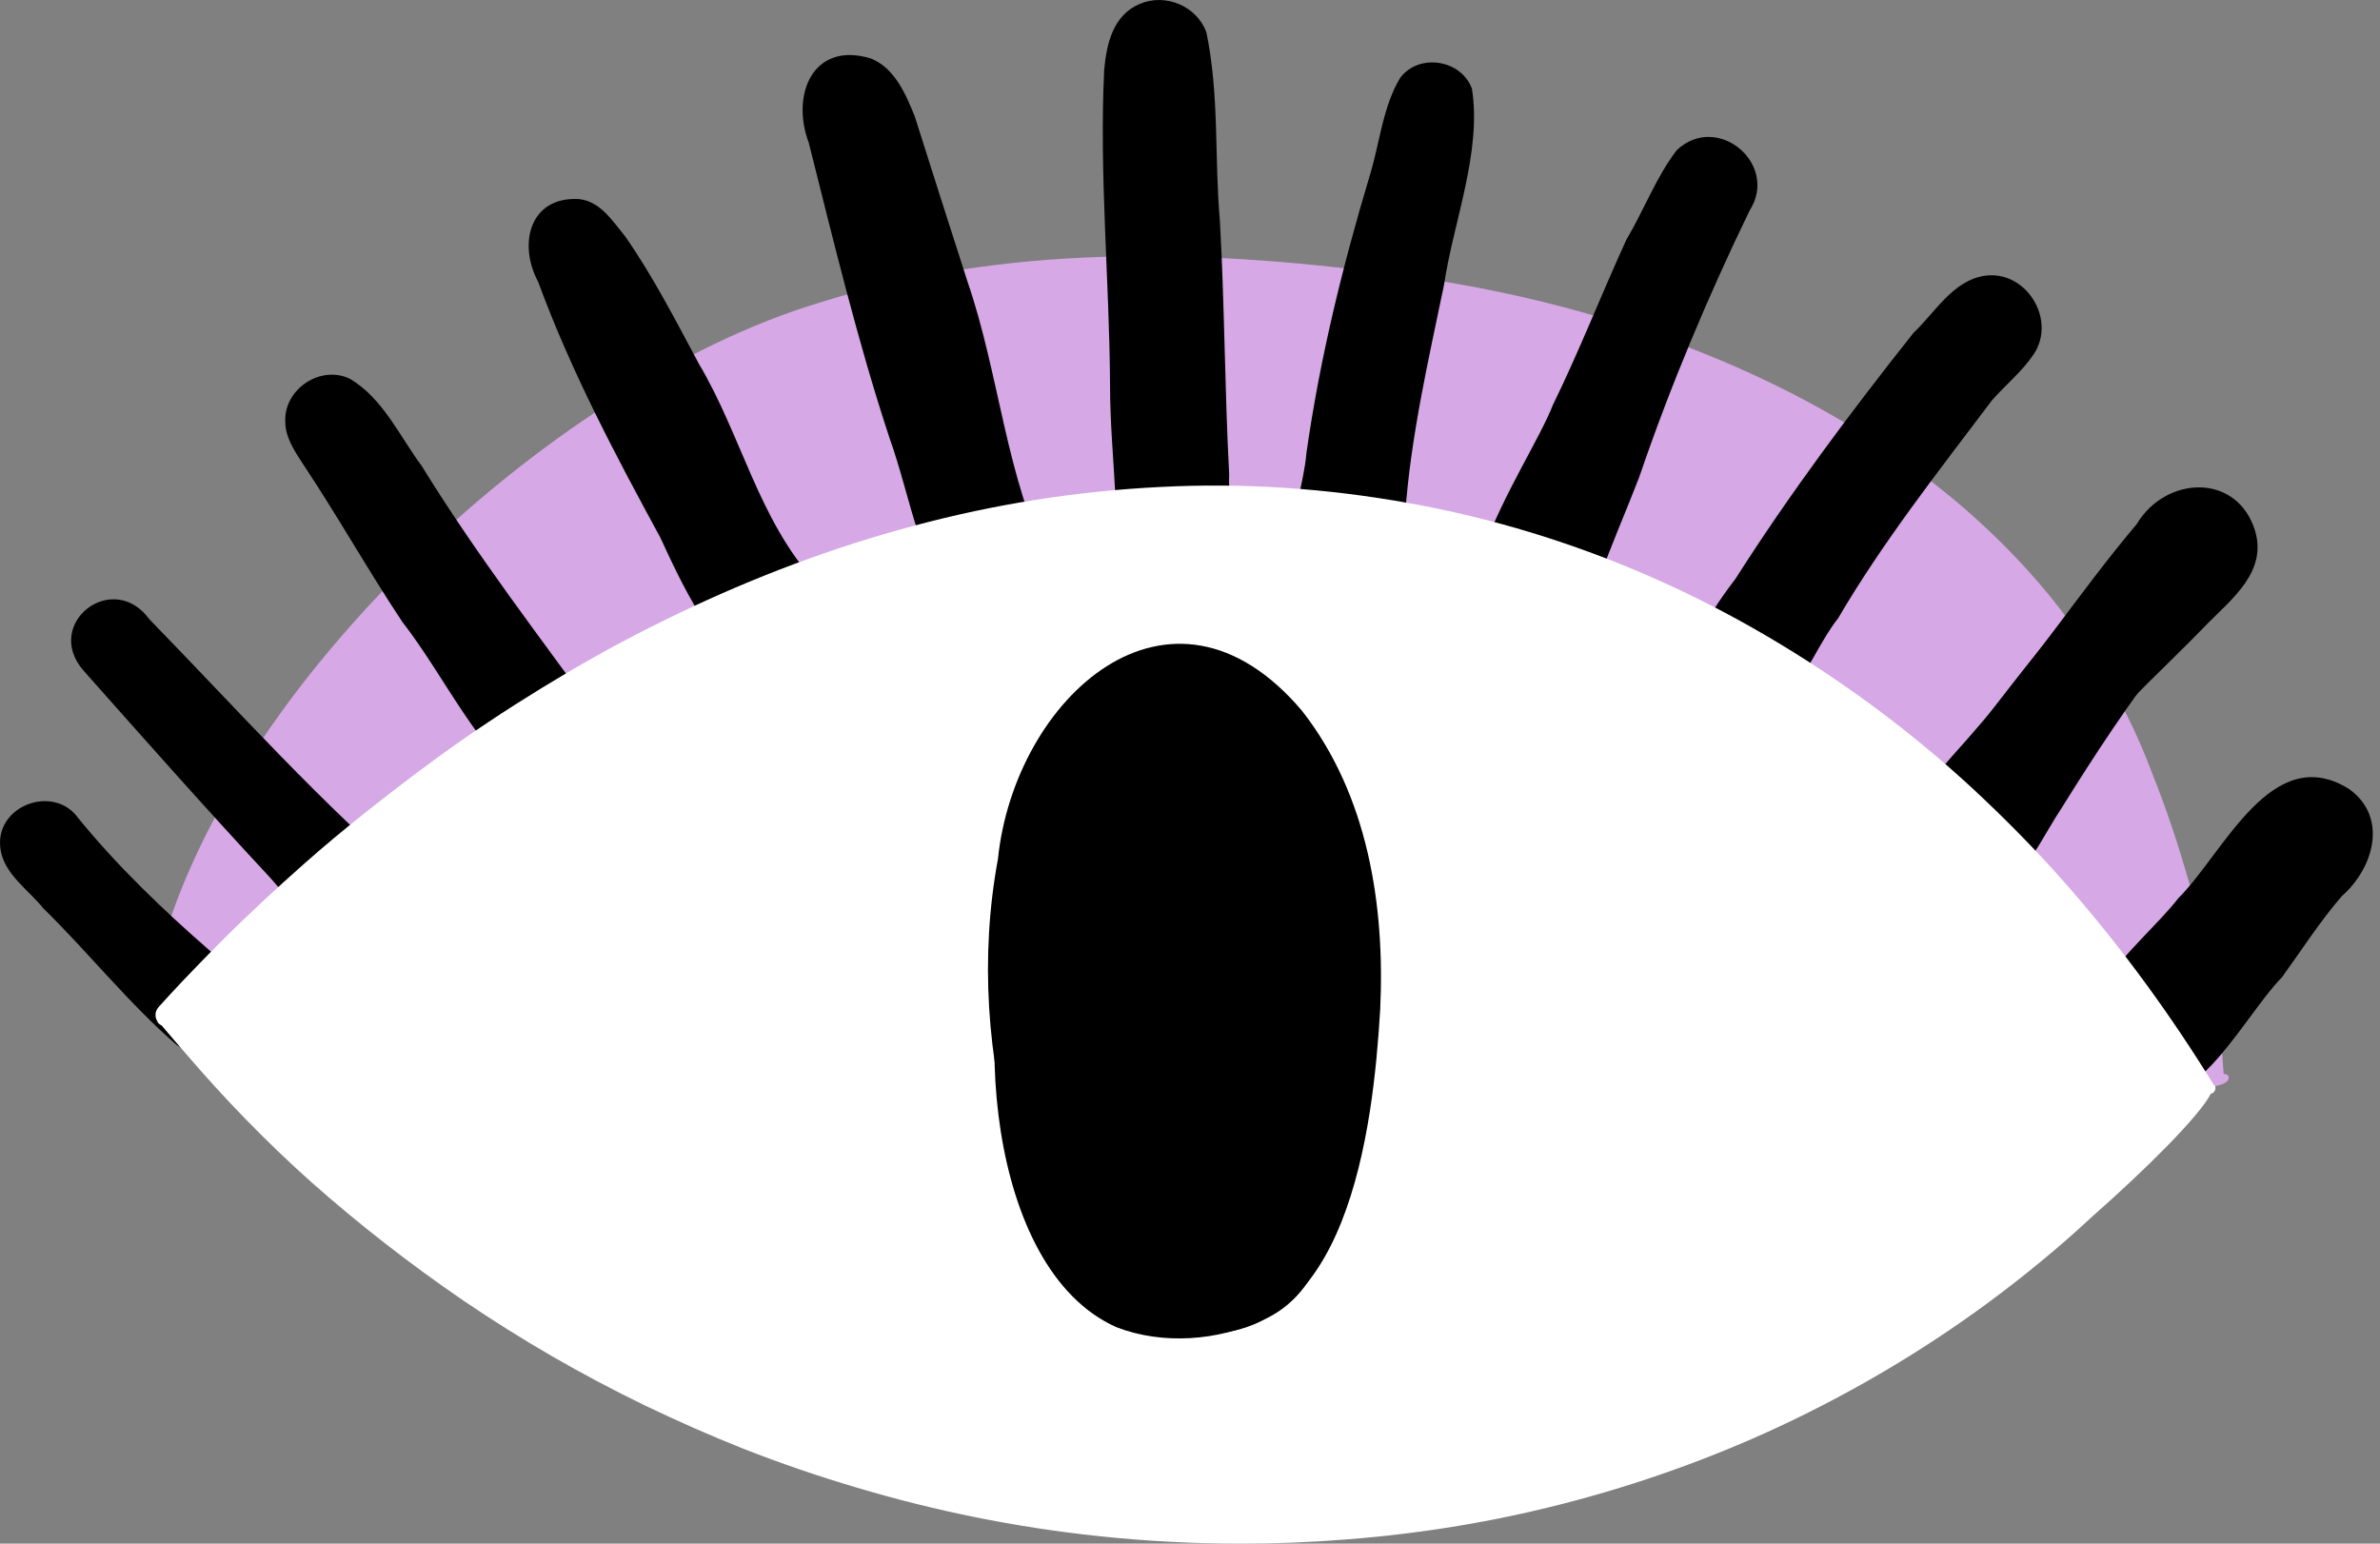 <svg width="37" height="24" viewBox="0 0 37 24" fill="none" xmlns="http://www.w3.org/2000/svg">
<rect x="0" y="0" width="37" height="24" fill="#808080" stroke="none"/>
<path d="M34.639 16.719C34.785 17.043 33.099 16.892 32.881 16.913C28.626 16.686 24.393 16.189 20.126 16.165C15.105 16.144 10.079 16.332 5.071 15.857C4.269 15.79 3.461 15.699 2.659 15.742C2.653 15.748 2.647 15.757 2.644 15.763C2.583 15.814 2.505 15.799 2.444 15.757C2.429 15.757 2.414 15.757 2.402 15.76C2.344 15.766 2.293 15.726 2.287 15.669C2.287 15.611 2.311 15.581 2.347 15.566C2.338 15.451 2.362 15.336 2.386 15.227C3.316 10.857 8.511 5.979 12.724 4.711C15.596 3.797 18.643 3.864 21.6 4.257C26.42 4.847 31.677 7.226 33.471 12.056C33.892 13.109 34.179 14.201 34.437 15.303C34.485 15.766 34.539 16.235 34.57 16.698C34.597 16.695 34.624 16.704 34.639 16.725V16.719Z" fill="#D6A8E6"/>
<path d="M17.859 9.22C17.354 8.915 17.381 8.249 17.342 7.731C17.311 7.15 17.257 6.566 17.257 5.985C17.248 4.351 17.087 2.717 17.166 1.086C17.203 0.68 17.302 0.236 17.72 0.06C18.119 -0.109 18.604 0.093 18.755 0.502C18.958 1.488 18.879 2.454 18.964 3.425C19.039 4.741 19.039 6.061 19.109 7.374C19.085 7.913 19.282 8.53 18.958 9.005C18.709 9.338 18.216 9.432 17.859 9.22Z" fill="black"/>
<path d="M14.957 9.641C14.298 8.842 14.168 7.759 13.826 6.802C13.329 5.295 12.96 3.755 12.573 2.218C12.291 1.473 12.639 0.632 13.541 0.91C13.91 1.059 14.083 1.467 14.222 1.812C14.494 2.675 14.761 3.507 15.036 4.363C15.544 5.834 15.632 7.432 16.343 8.833C16.706 9.686 15.529 10.382 14.957 9.644V9.641Z" fill="black"/>
<path d="M12.122 10.857C11.19 10.288 10.702 9.311 10.264 8.355C9.561 7.063 8.874 5.764 8.366 4.381C8.054 3.803 8.227 3.053 8.999 3.095C9.334 3.129 9.525 3.44 9.722 3.679C10.158 4.306 10.506 4.987 10.866 5.658C11.525 6.766 11.792 8.082 12.678 9.051C12.945 9.384 13.362 9.653 13.438 10.098C13.556 10.8 12.678 11.311 12.125 10.86L12.122 10.857Z" fill="black"/>
<path d="M8.278 12.304C7.389 11.614 6.932 10.543 6.254 9.668C5.715 8.857 5.24 8.007 4.698 7.196C4.571 6.999 4.432 6.79 4.435 6.548C4.417 6.049 4.983 5.671 5.437 5.888C5.951 6.188 6.211 6.781 6.556 7.244C7.407 8.627 8.399 9.913 9.353 11.23C9.891 11.923 8.971 12.849 8.278 12.304Z" fill="black"/>
<path d="M5.624 15.043C5.001 14.743 4.638 14.129 4.187 13.632C3.219 12.594 2.229 11.475 1.297 10.425C0.664 9.695 1.754 8.848 2.323 9.629C3.688 11.03 4.992 12.495 6.484 13.768C7.225 14.35 6.447 15.512 5.624 15.043Z" fill="black"/>
<path d="M20.846 9.81C19.445 9.647 20.241 7.931 20.31 7.044C20.519 5.571 20.873 4.133 21.3 2.711C21.451 2.215 21.497 1.661 21.766 1.213C22.053 0.823 22.716 0.922 22.883 1.379C23.04 2.36 22.589 3.474 22.45 4.424C22.205 5.61 21.932 6.781 21.845 7.995C21.714 8.672 21.796 9.798 20.846 9.81Z" fill="black"/>
<path d="M23.663 10.328C21.854 9.835 23.748 7.308 24.144 6.291C24.556 5.45 24.895 4.575 25.285 3.725C25.555 3.271 25.748 2.75 26.066 2.336C26.692 1.74 27.667 2.548 27.198 3.277C26.547 4.623 25.969 5.997 25.485 7.414C25.282 7.943 25.052 8.464 24.862 8.996C24.692 9.601 24.465 10.449 23.663 10.328Z" fill="black"/>
<path d="M26.717 11.245C25.709 10.776 26.55 9.562 26.98 8.999C27.824 7.674 28.772 6.406 29.746 5.177C30.085 4.856 30.36 4.363 30.851 4.288C31.492 4.191 31.976 4.962 31.619 5.504C31.441 5.77 31.186 5.979 30.972 6.218C30.13 7.335 29.268 8.43 28.575 9.614C28.088 10.219 27.712 11.605 26.717 11.245Z" fill="black"/>
<path d="M30.018 13.729C29.008 13.057 30.142 12.013 30.651 11.414C31.568 10.373 32.324 9.208 33.22 8.146C33.665 7.401 34.773 7.341 35.057 8.249C35.248 8.884 34.706 9.305 34.316 9.698C33.52 10.524 32.639 11.275 31.991 12.228C31.447 12.803 31.02 14.213 30.018 13.729Z" fill="black"/>
<path d="M30.2 13.868C29.183 13.236 30.1 12.149 30.618 11.508C31.165 10.764 31.746 10.049 32.321 9.329C32.497 9.123 32.66 8.942 32.93 8.854C33.686 8.624 34.258 9.617 33.692 10.161C33.698 10.155 33.704 10.149 33.707 10.143C33.105 10.912 32.563 11.738 32.046 12.57C31.613 13.218 31.174 14.386 30.197 13.871L30.2 13.868Z" fill="black"/>
<path d="M2.75 16.25C2.002 15.602 1.382 14.816 0.674 14.123C0.441 13.832 0.068 13.596 0.008 13.206C-0.095 12.528 0.834 12.18 1.218 12.722C1.83 13.472 2.538 14.15 3.27 14.788C3.524 15.009 3.851 15.224 3.897 15.587C3.99 16.198 3.234 16.631 2.75 16.247V16.25Z" fill="black"/>
<path d="M32.778 16.895C31.631 15.887 33.247 14.761 33.865 13.965C34.57 13.266 35.317 11.508 36.525 12.271C37.133 12.715 36.897 13.502 36.407 13.932C36.065 14.328 35.783 14.77 35.478 15.191C34.773 15.92 34.004 17.703 32.778 16.895Z" fill="black"/>
<path d="M34.43 16.873C34.455 16.913 34.439 16.967 34.403 16.991C34.394 17 34.382 17.003 34.37 17.003C34.212 17.33 33.371 18.172 32.521 18.919C32.518 18.922 32.515 18.925 32.512 18.928C32.261 19.161 32.003 19.388 31.737 19.606C30.681 20.481 29.534 21.231 28.336 21.848C27.165 22.454 25.945 22.923 24.716 23.268C23.448 23.625 22.174 23.84 20.913 23.936C20.371 23.979 19.832 24 19.299 24C18.549 24 17.805 23.961 17.072 23.882C15.783 23.746 14.527 23.489 13.326 23.131C12.724 22.953 12.13 22.75 11.553 22.523C11.035 22.317 10.53 22.093 10.033 21.855C9.044 21.376 8.103 20.832 7.207 20.223C6.375 19.654 5.582 19.037 4.834 18.374C4.144 17.757 3.5 17.094 2.898 16.392C2.834 16.32 2.771 16.244 2.704 16.168C2.665 16.12 2.622 16.071 2.583 16.026C2.559 15.999 2.538 15.972 2.513 15.944C2.501 15.938 2.489 15.932 2.48 15.923C2.462 15.911 2.45 15.893 2.444 15.875C2.404 15.811 2.41 15.723 2.459 15.666C2.459 15.666 2.468 15.657 2.471 15.651C2.598 15.512 2.725 15.372 2.855 15.236C3.034 15.049 3.215 14.861 3.4 14.676C3.406 14.67 3.409 14.664 3.415 14.661C3.842 14.232 4.287 13.82 4.741 13.418C5.043 13.151 5.352 12.894 5.664 12.646C6.166 12.246 6.677 11.859 7.201 11.493C7.731 11.124 8.275 10.779 8.829 10.452C9.383 10.125 9.952 9.822 10.527 9.547C11.716 8.975 12.948 8.509 14.213 8.173C15.465 7.837 16.748 7.635 18.041 7.571C19.333 7.504 20.628 7.592 21.902 7.822C23.191 8.052 24.456 8.439 25.664 8.969C26.892 9.505 28.057 10.195 29.147 11C29.676 11.393 30.185 11.814 30.672 12.264C31.156 12.715 31.625 13.188 32.067 13.687C32.884 14.61 33.625 15.608 34.288 16.662C34.334 16.734 34.379 16.807 34.424 16.879L34.43 16.873Z" fill="white"/>
<path d="M18.455 20.726C17.929 20.674 17.439 20.426 17.06 20.057C16.951 19.951 16.851 19.833 16.764 19.706C16.08 19.446 16.007 18.556 15.777 17.951C15.344 16.465 15.232 14.882 15.514 13.357C15.771 10.854 18.192 8.633 20.241 11.051C21.264 12.358 21.533 14.074 21.457 15.693C21.348 17.527 20.961 20.992 18.455 20.723V20.726ZM18.734 19.128C19.76 18.163 20.053 14.767 19.663 13.424C19.527 12.712 18.364 10.552 17.756 11.974C17.284 13.118 16.785 19.334 18.734 19.131V19.128Z" fill="black"/>
<path d="M17.357 20.635C15.32 19.73 15.084 15.672 15.892 13.868C15.908 13.708 15.923 13.481 16.14 13.496C16.271 13.505 16.358 13.626 16.334 13.753C16.21 14.35 16.51 14.934 16.549 15.524C16.673 16.568 16.64 17.684 17.157 18.629C17.448 19.216 18.213 19.285 18.737 18.977C19.024 18.541 19.539 18.217 20.056 18.489C21 19.007 20.438 20.19 19.633 20.52C18.94 20.847 18.077 20.913 17.357 20.635Z" fill="black"/>
<path d="M18.035 20.133C16.7 19.884 16.827 16.344 16.779 15.279C16.836 14.223 17.09 13.178 17.481 12.198C17.638 11.959 17.581 11.668 17.702 11.417C17.85 11.124 18.234 11.036 18.513 11.199C19.814 10.688 19.654 12.016 19.856 12.855C19.959 12.979 20.053 13.121 20.065 13.29C20.561 13.708 20.498 16.538 20.099 17.055C20.071 17.706 20.189 18.707 19.445 18.989C19.357 19.322 19.091 19.63 18.731 19.648C18.64 19.945 18.352 20.16 18.035 20.133Z" fill="black"/>
</svg>
